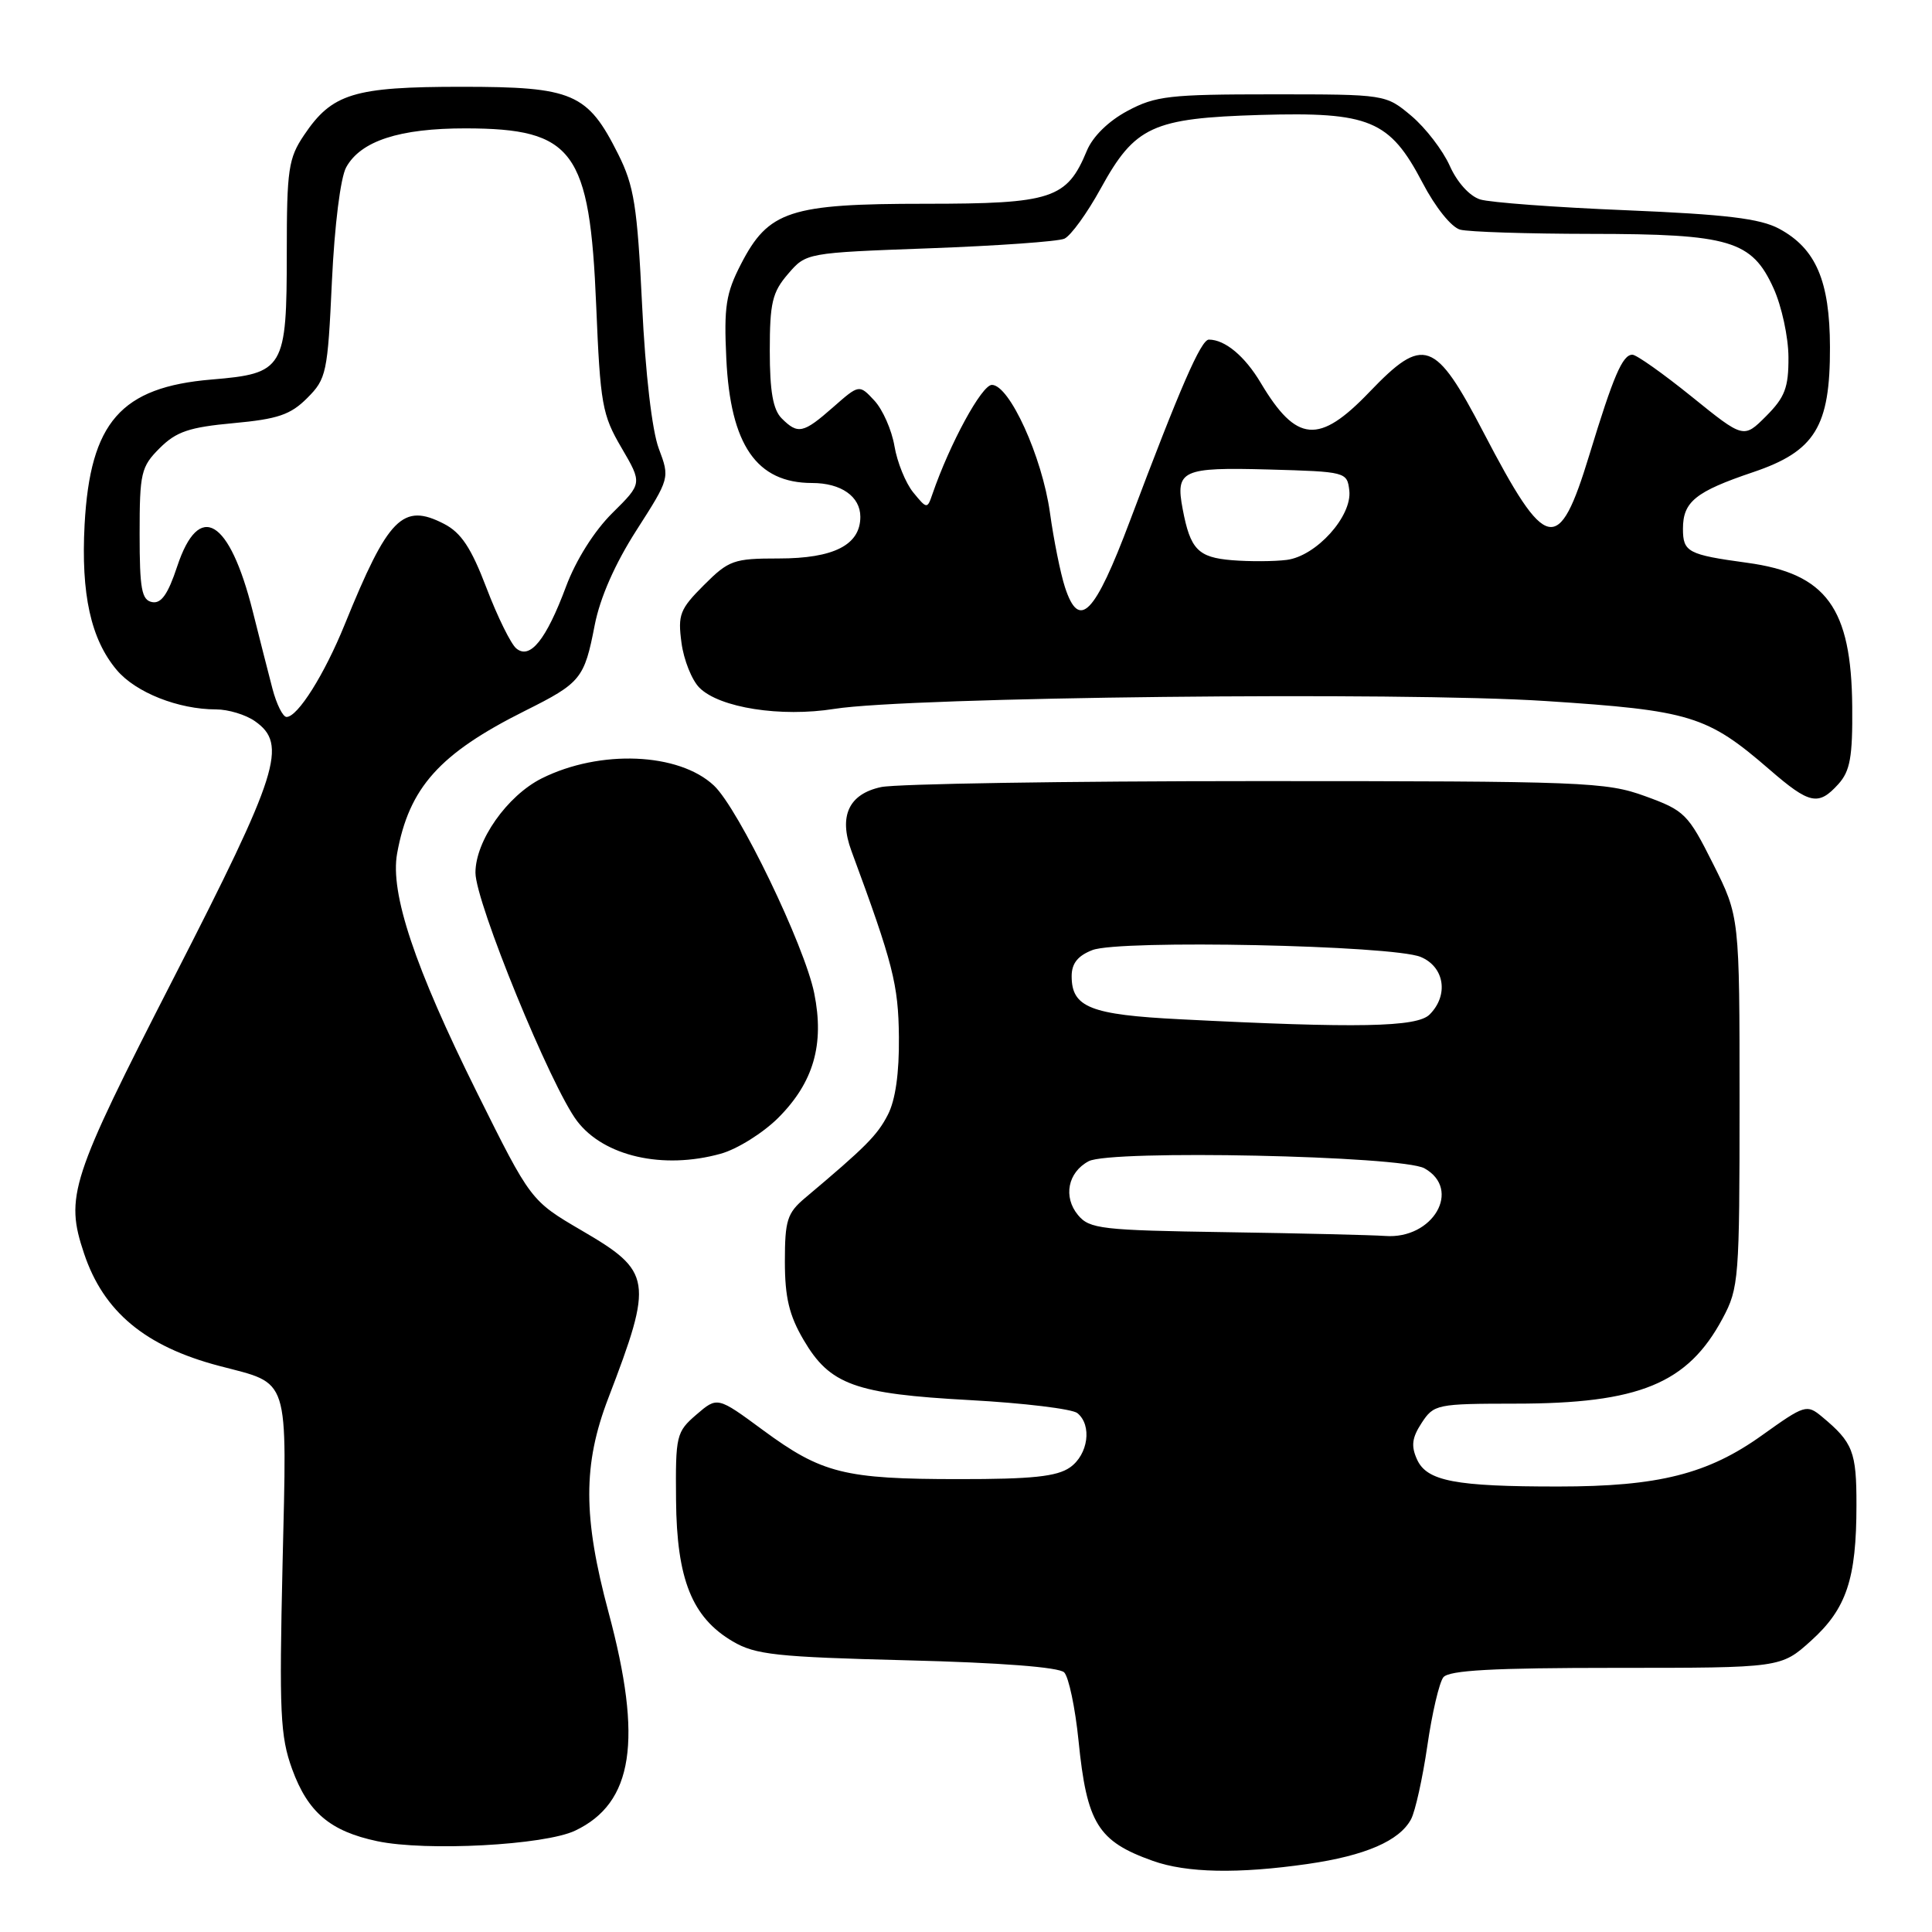 <?xml version="1.0" encoding="UTF-8" standalone="no"?>
<!DOCTYPE svg PUBLIC "-//W3C//DTD SVG 1.1//EN" "http://www.w3.org/Graphics/SVG/1.1/DTD/svg11.dtd" >
<svg xmlns="http://www.w3.org/2000/svg" xmlns:xlink="http://www.w3.org/1999/xlink" version="1.1" viewBox="0 0 256 256">
 <g >
 <path fill="currentColor"
d=" M 173.31 246.98 C 180.92 245.88 185.44 243.92 186.97 241.06 C 187.53 240.01 188.50 235.63 189.13 231.33 C 189.75 227.02 190.71 222.94 191.25 222.25 C 191.99 221.32 197.82 221.00 214.12 221.00 C 235.99 221.00 235.99 221.00 239.98 217.40 C 244.67 213.17 245.99 209.22 245.99 199.44 C 246.00 192.34 245.53 191.14 241.42 187.72 C 239.41 186.05 239.13 186.14 233.51 190.16 C 226.31 195.32 219.77 196.97 206.50 196.97 C 192.85 196.98 189.07 196.26 187.77 193.40 C 186.95 191.60 187.09 190.51 188.38 188.54 C 189.99 186.08 190.39 186.00 200.77 185.99 C 217.20 185.99 223.64 183.34 228.26 174.69 C 230.41 170.68 230.50 169.46 230.50 145.98 C 230.50 121.46 230.50 121.46 227.00 114.48 C 223.67 107.84 223.23 107.40 218.00 105.50 C 212.80 103.61 210.00 103.50 166.50 103.50 C 141.20 103.50 118.82 103.86 116.76 104.29 C 112.48 105.20 111.11 108.12 112.81 112.73 C 118.34 127.70 119.04 130.44 119.11 137.40 C 119.16 142.19 118.65 145.78 117.64 147.72 C 116.24 150.44 114.73 151.96 106.67 158.74 C 104.31 160.73 104.00 161.70 104.00 167.16 C 104.00 171.91 104.57 174.29 106.47 177.53 C 109.96 183.49 113.25 184.69 128.50 185.52 C 135.65 185.91 142.06 186.69 142.75 187.24 C 144.73 188.83 144.20 192.74 141.78 194.44 C 140.05 195.65 136.75 196.00 127.03 195.99 C 111.89 195.99 108.90 195.24 101.10 189.50 C 95.06 185.05 95.06 185.05 92.28 187.44 C 89.61 189.74 89.50 190.20 89.58 198.78 C 89.67 209.27 91.70 214.33 97.10 217.50 C 100.09 219.26 102.85 219.56 120.20 220.00 C 132.58 220.31 140.32 220.91 141.01 221.60 C 141.61 222.21 142.47 226.28 142.91 230.64 C 144.01 241.62 145.47 243.98 152.74 246.57 C 157.24 248.18 164.07 248.31 173.31 246.98 Z  M 76.21 242.57 C 83.92 238.91 85.19 230.61 80.64 213.66 C 77.24 201.01 77.23 194.05 80.60 185.27 C 86.59 169.64 86.41 168.49 77.08 163.05 C 70.33 159.10 70.33 159.10 63.22 144.80 C 54.94 128.14 51.67 118.35 52.62 113.09 C 54.20 104.35 58.24 99.85 69.56 94.19 C 76.97 90.49 77.43 89.93 78.80 82.84 C 79.51 79.20 81.48 74.72 84.33 70.27 C 88.76 63.35 88.76 63.35 87.29 59.43 C 86.40 57.05 85.52 49.52 85.08 40.39 C 84.44 27.28 84.02 24.64 81.92 20.44 C 77.86 12.33 75.94 11.50 61.18 11.50 C 46.87 11.50 44.00 12.38 40.29 17.90 C 38.22 20.97 38.00 22.44 38.00 33.43 C 38.00 48.89 37.64 49.49 28.03 50.29 C 16.01 51.30 11.95 55.94 11.21 69.50 C 10.72 78.72 12.03 84.70 15.47 88.78 C 17.98 91.76 23.63 94.00 28.64 94.00 C 30.24 94.00 32.56 94.70 33.78 95.56 C 38.15 98.62 36.96 102.36 23.00 129.61 C 9.31 156.34 8.60 158.52 11.14 166.10 C 13.72 173.81 19.23 178.40 29.01 180.98 C 38.51 183.48 38.02 181.95 37.44 207.26 C 36.99 226.93 37.13 230.07 38.71 234.42 C 40.80 240.15 43.75 242.65 50.00 243.97 C 56.49 245.33 72.15 244.50 76.21 242.57 Z  M 95.48 152.88 C 97.67 152.28 101.10 150.13 103.12 148.12 C 107.80 143.43 109.26 138.40 107.89 131.61 C 106.61 125.29 97.86 107.15 94.60 104.09 C 89.95 99.72 79.49 99.29 71.78 103.14 C 67.20 105.44 63.00 111.41 63.00 115.63 C 63.00 119.55 73.01 144.01 76.47 148.55 C 80.03 153.22 87.84 155.00 95.48 152.88 Z  M 243.60 103.89 C 245.15 102.17 245.49 100.31 245.43 93.64 C 245.32 80.54 242.01 76.00 231.50 74.57 C 223.65 73.50 223.00 73.15 223.00 70.06 C 223.00 66.48 224.67 65.14 232.28 62.57 C 240.50 59.80 242.51 56.54 242.48 46.00 C 242.46 37.21 240.61 32.92 235.73 30.30 C 233.22 28.96 228.71 28.41 215.50 27.86 C 206.15 27.48 197.44 26.83 196.14 26.43 C 194.74 26.00 193.08 24.17 192.10 21.97 C 191.18 19.91 188.89 16.94 187.02 15.36 C 183.61 12.50 183.61 12.50 168.56 12.50 C 154.96 12.50 153.10 12.71 149.39 14.70 C 146.88 16.04 144.79 18.09 144.01 19.98 C 141.37 26.35 139.40 27.00 122.62 27.00 C 104.63 27.00 101.83 27.92 98.18 35.00 C 96.19 38.86 95.91 40.63 96.24 47.52 C 96.78 58.97 100.25 64.00 107.61 64.00 C 111.45 64.00 114.00 65.79 114.00 68.48 C 114.00 72.21 110.48 74.00 103.18 74.00 C 97.21 74.00 96.57 74.23 93.27 77.53 C 90.08 80.72 89.80 81.45 90.30 85.17 C 90.60 87.44 91.67 90.12 92.68 91.13 C 95.34 93.79 103.47 95.06 110.56 93.93 C 120.47 92.35 185.57 91.63 204.81 92.89 C 224.01 94.14 226.20 94.81 234.47 101.97 C 239.79 106.58 240.95 106.82 243.60 103.89 Z  M 162.50 163.27 C 145.93 163.02 144.37 162.84 142.84 161.00 C 140.85 158.60 141.49 155.34 144.25 153.87 C 147.13 152.32 185.77 153.14 188.75 154.81 C 193.74 157.61 189.87 164.25 183.53 163.77 C 181.86 163.65 172.40 163.42 162.50 163.27 Z  M 156.40 135.06 C 144.47 134.46 142.00 133.48 142.00 129.35 C 142.00 127.66 142.81 126.64 144.75 125.89 C 148.38 124.49 184.51 125.25 188.25 126.80 C 191.41 128.12 191.99 131.87 189.43 134.43 C 187.75 136.11 179.90 136.26 156.40 135.06 Z  M 36.10 91.25 C 35.56 89.19 34.39 84.58 33.49 81.00 C 30.40 68.71 26.38 66.32 23.48 75.05 C 22.26 78.74 21.36 80.02 20.15 79.78 C 18.77 79.51 18.50 78.05 18.50 70.75 C 18.50 62.65 18.69 61.85 21.16 59.38 C 23.36 57.19 25.06 56.61 30.93 56.07 C 36.81 55.53 38.50 54.96 40.71 52.74 C 43.25 50.20 43.42 49.43 43.98 37.28 C 44.33 29.84 45.12 23.53 45.87 22.17 C 47.80 18.67 52.94 17.00 61.72 17.01 C 76.01 17.04 78.15 19.94 79.00 40.51 C 79.54 53.56 79.79 54.97 82.35 59.33 C 85.11 64.05 85.11 64.05 81.15 67.97 C 78.75 70.34 76.32 74.20 75.01 77.70 C 72.37 84.78 70.23 87.44 68.41 85.92 C 67.70 85.34 65.92 81.73 64.46 77.90 C 62.44 72.60 61.11 70.59 58.85 69.42 C 53.37 66.59 51.45 68.53 45.68 82.74 C 42.99 89.37 39.45 95.00 37.97 95.00 C 37.48 95.00 36.64 93.31 36.10 91.25 Z  M 141.11 77.80 C 140.52 75.99 139.62 71.53 139.12 67.91 C 138.08 60.50 133.76 51.00 131.43 51.00 C 130.09 51.00 125.86 58.76 123.54 65.50 C 122.87 67.46 122.81 67.45 121.01 65.25 C 120.00 64.01 118.88 61.25 118.52 59.11 C 118.16 56.98 116.96 54.26 115.86 53.08 C 113.85 50.92 113.85 50.92 110.39 53.96 C 106.43 57.44 105.73 57.59 103.57 55.43 C 102.43 54.28 102.00 51.85 102.00 46.48 C 102.00 40.14 102.33 38.72 104.41 36.31 C 106.82 33.50 106.82 33.50 123.16 32.90 C 132.15 32.57 140.19 32.00 141.03 31.63 C 141.87 31.26 144.05 28.26 145.86 24.96 C 150.39 16.72 152.70 15.66 167.00 15.23 C 181.50 14.81 184.14 15.91 188.48 24.19 C 190.19 27.47 192.32 30.12 193.48 30.43 C 194.59 30.73 202.38 30.98 210.78 30.99 C 229.25 31.00 232.13 31.86 235.01 38.21 C 236.08 40.57 236.97 44.67 236.98 47.33 C 237.00 51.37 236.51 52.64 234.02 55.14 C 231.04 58.12 231.04 58.12 224.16 52.56 C 220.37 49.50 216.84 47.00 216.30 47.00 C 214.99 47.00 213.79 49.80 210.59 60.30 C 206.52 73.63 204.91 73.29 196.58 57.31 C 190.15 44.97 188.65 44.44 181.45 51.95 C 174.77 58.92 171.79 58.67 167.06 50.74 C 164.95 47.19 162.32 45.00 160.18 45.00 C 159.14 45.00 156.37 51.36 149.73 69.00 C 145.03 81.49 142.99 83.57 141.11 77.80 Z  M 163.25 74.23 C 158.74 73.86 157.72 72.80 156.71 67.45 C 155.73 62.30 156.62 61.90 168.08 62.21 C 178.36 62.50 178.50 62.53 178.79 65.00 C 179.18 68.40 174.41 73.69 170.50 74.19 C 168.85 74.40 165.59 74.42 163.25 74.23 Z "/>
</g>
</svg>